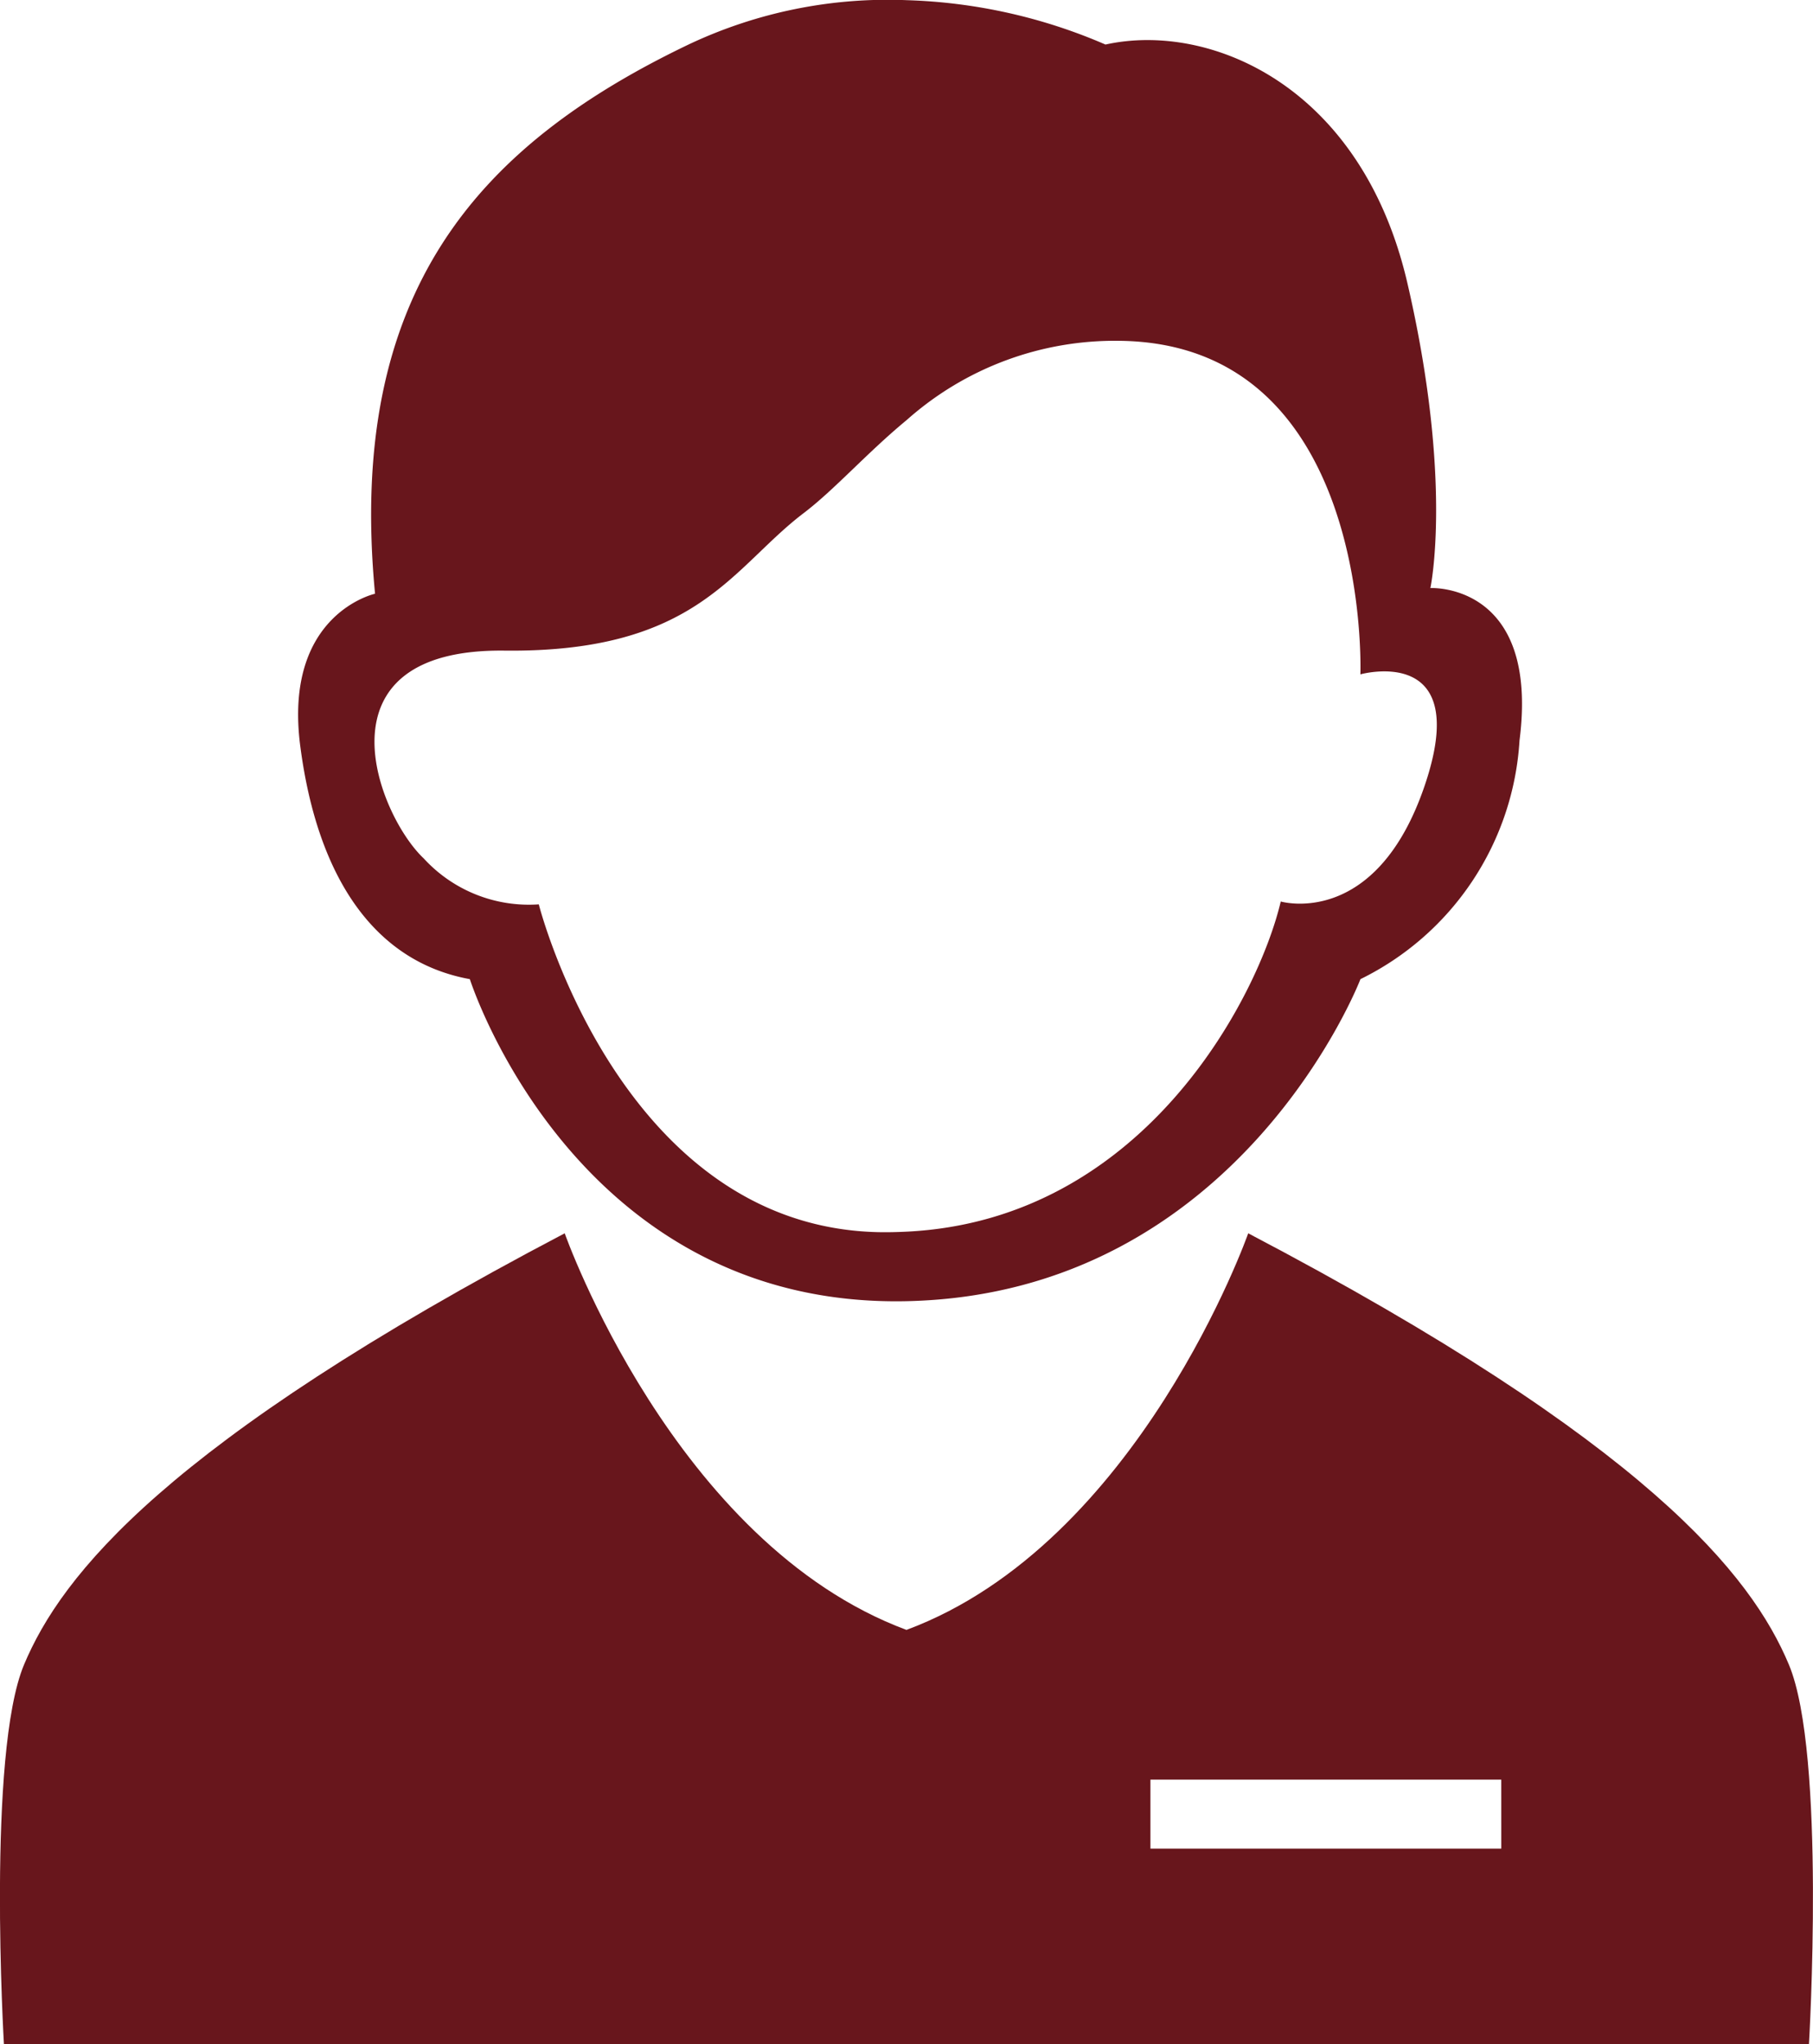 <svg xmlns="http://www.w3.org/2000/svg" width="78.975" height="89.058" viewBox="0 0 78.975 89.058"><defs><style>.a{fill:#68161c;}</style></defs><path class="a" d="M160.811,355.872c-1.628-3.883-6.138-9.646-23.551-18.79,0,0-4.754,13.511-14.887,17.279-10.133-3.769-14.887-17.279-14.887-17.279-17.413,9.145-21.922,14.907-23.551,18.791s-.877,16.535-.877,16.535h78.628S162.44,359.756,160.811,355.872Zm-12.527,8.018H133v-3.006h15.283Z" transform="translate(-82.887 -283.35)"/><path class="a" d="M142.543,157.462s4.55,14.35,19.041,14.03,19.754-14.03,19.754-14.03a12.417,12.417,0,0,0,6.929-10.4c.877-6.89-3.883-6.639-3.883-6.639s1-4.635-1-13.279-8.644-11.4-13.153-10.4a23.51,23.51,0,0,0-8.644-1.933,20.285,20.285,0,0,0-9.52,1.933c-9.145,4.384-14.907,10.773-13.654,23.927,0,0-4.008.877-3.257,6.639S138.409,156.711,142.543,157.462Zm1.5-14.313c8.394.095,9.9-3.6,13.028-5.981,1.37-1.041,2.759-2.626,4.51-4.073a13.636,13.636,0,0,1,9.27-3.443c11.024.125,10.484,14.531,10.484,14.531s4.924-1.378,2.795,4.864-6.264,5.032-6.264,5.032c-.964,4.1-5.918,13.87-16.285,14.384-.41.02-.825.031-1.253.022-11.225-.252-14.782-14.281-14.782-14.281a6.212,6.212,0,0,1-5.011-2C138.534,150.322,135.652,143.055,144.046,143.149Z" transform="translate(-122.076 -114.803)"/></svg>